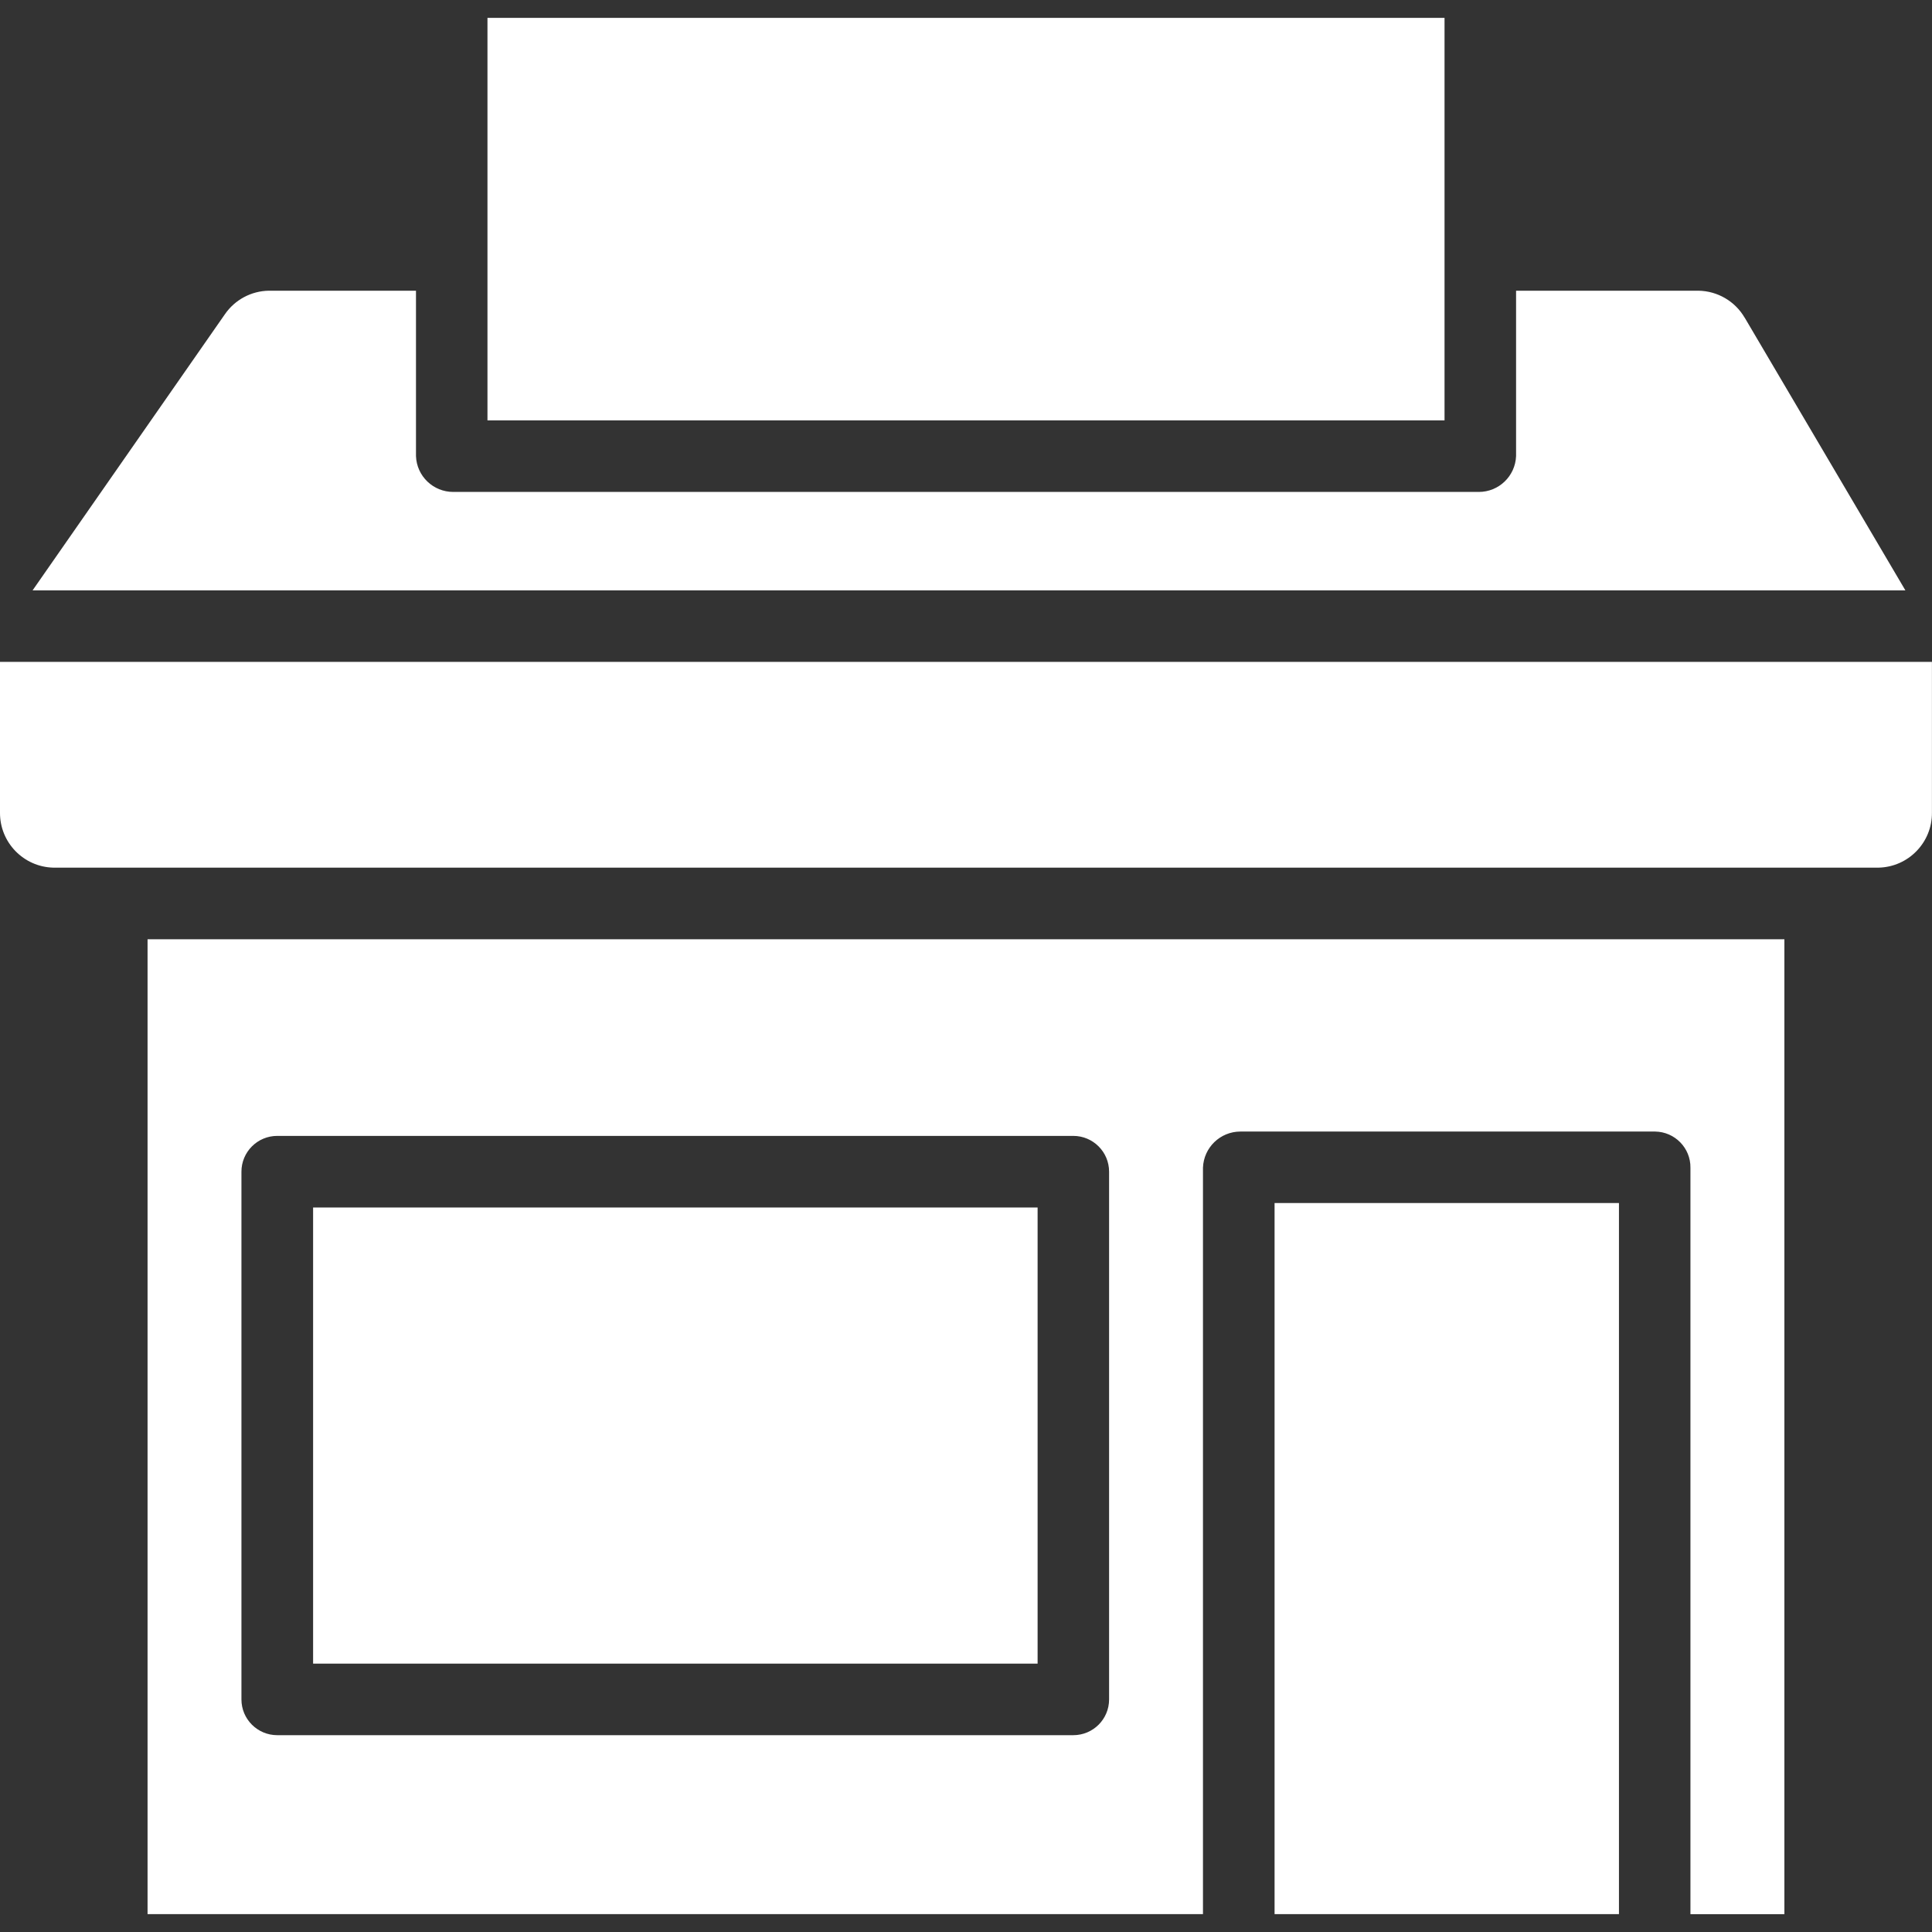 <!-- Generated by IcoMoon.io -->
<svg version="1.1" xmlns="http://www.w3.org/2000/svg" width="32" height="32" viewBox="0 0 32 32">
<rect x="0" y="0" width="32" height="32" fill="#333333" stroke="none"/>
<title>AgencyManagement</title>
<path fill="#fff" d="M28.897 5.262c-0.159-0.273-0.45-0.442-0.765-0.447h-3.021v2.739c-0.013 0.333-0.287 0.595-0.619 0.594h-16.983c-0.333 0.001-0.607-0.261-0.619-0.594v-2.739h-2.436c-0.292 0.004-0.564 0.15-0.729 0.39l-3.185 4.573h31.019l-2.661-4.516z"></path>
<path fill="#fff" d="M26.815 19.926h-5.704v11.778h5.704v-11.778z"></path>
<path fill="#fff" d="M23.926 0.296h-15.852v6.667h15.852v-6.667z"></path>
<path fill="#fff" d="M17.186 20h-12v7.555h12v-7.555z"></path>
<path fill="#fff" d="M0 10.963v2.497c-0.003 0.494 0.39 0.899 0.884 0.911h30.231c0.494-0.011 0.888-0.417 0.884-0.911v-2.497h-32z"></path>
<path fill="#fff" d="M2.444 15.556v16.148h17.481v-12.363c0.012-0.334 0.285-0.598 0.619-0.599h6.869c0.327 0.004 0.59 0.272 0.586 0.599v12.364h1.556v-16.148h-27.111zM18.37 28.148c0 0.327-0.265 0.592-0.593 0.592h-13.185c-0.327 0-0.593-0.265-0.593-0.592v-8.741c0-0.327 0.265-0.593 0.593-0.593h13.185c0.327 0 0.593 0.265 0.593 0.593v8.741z"></path>
</svg>
